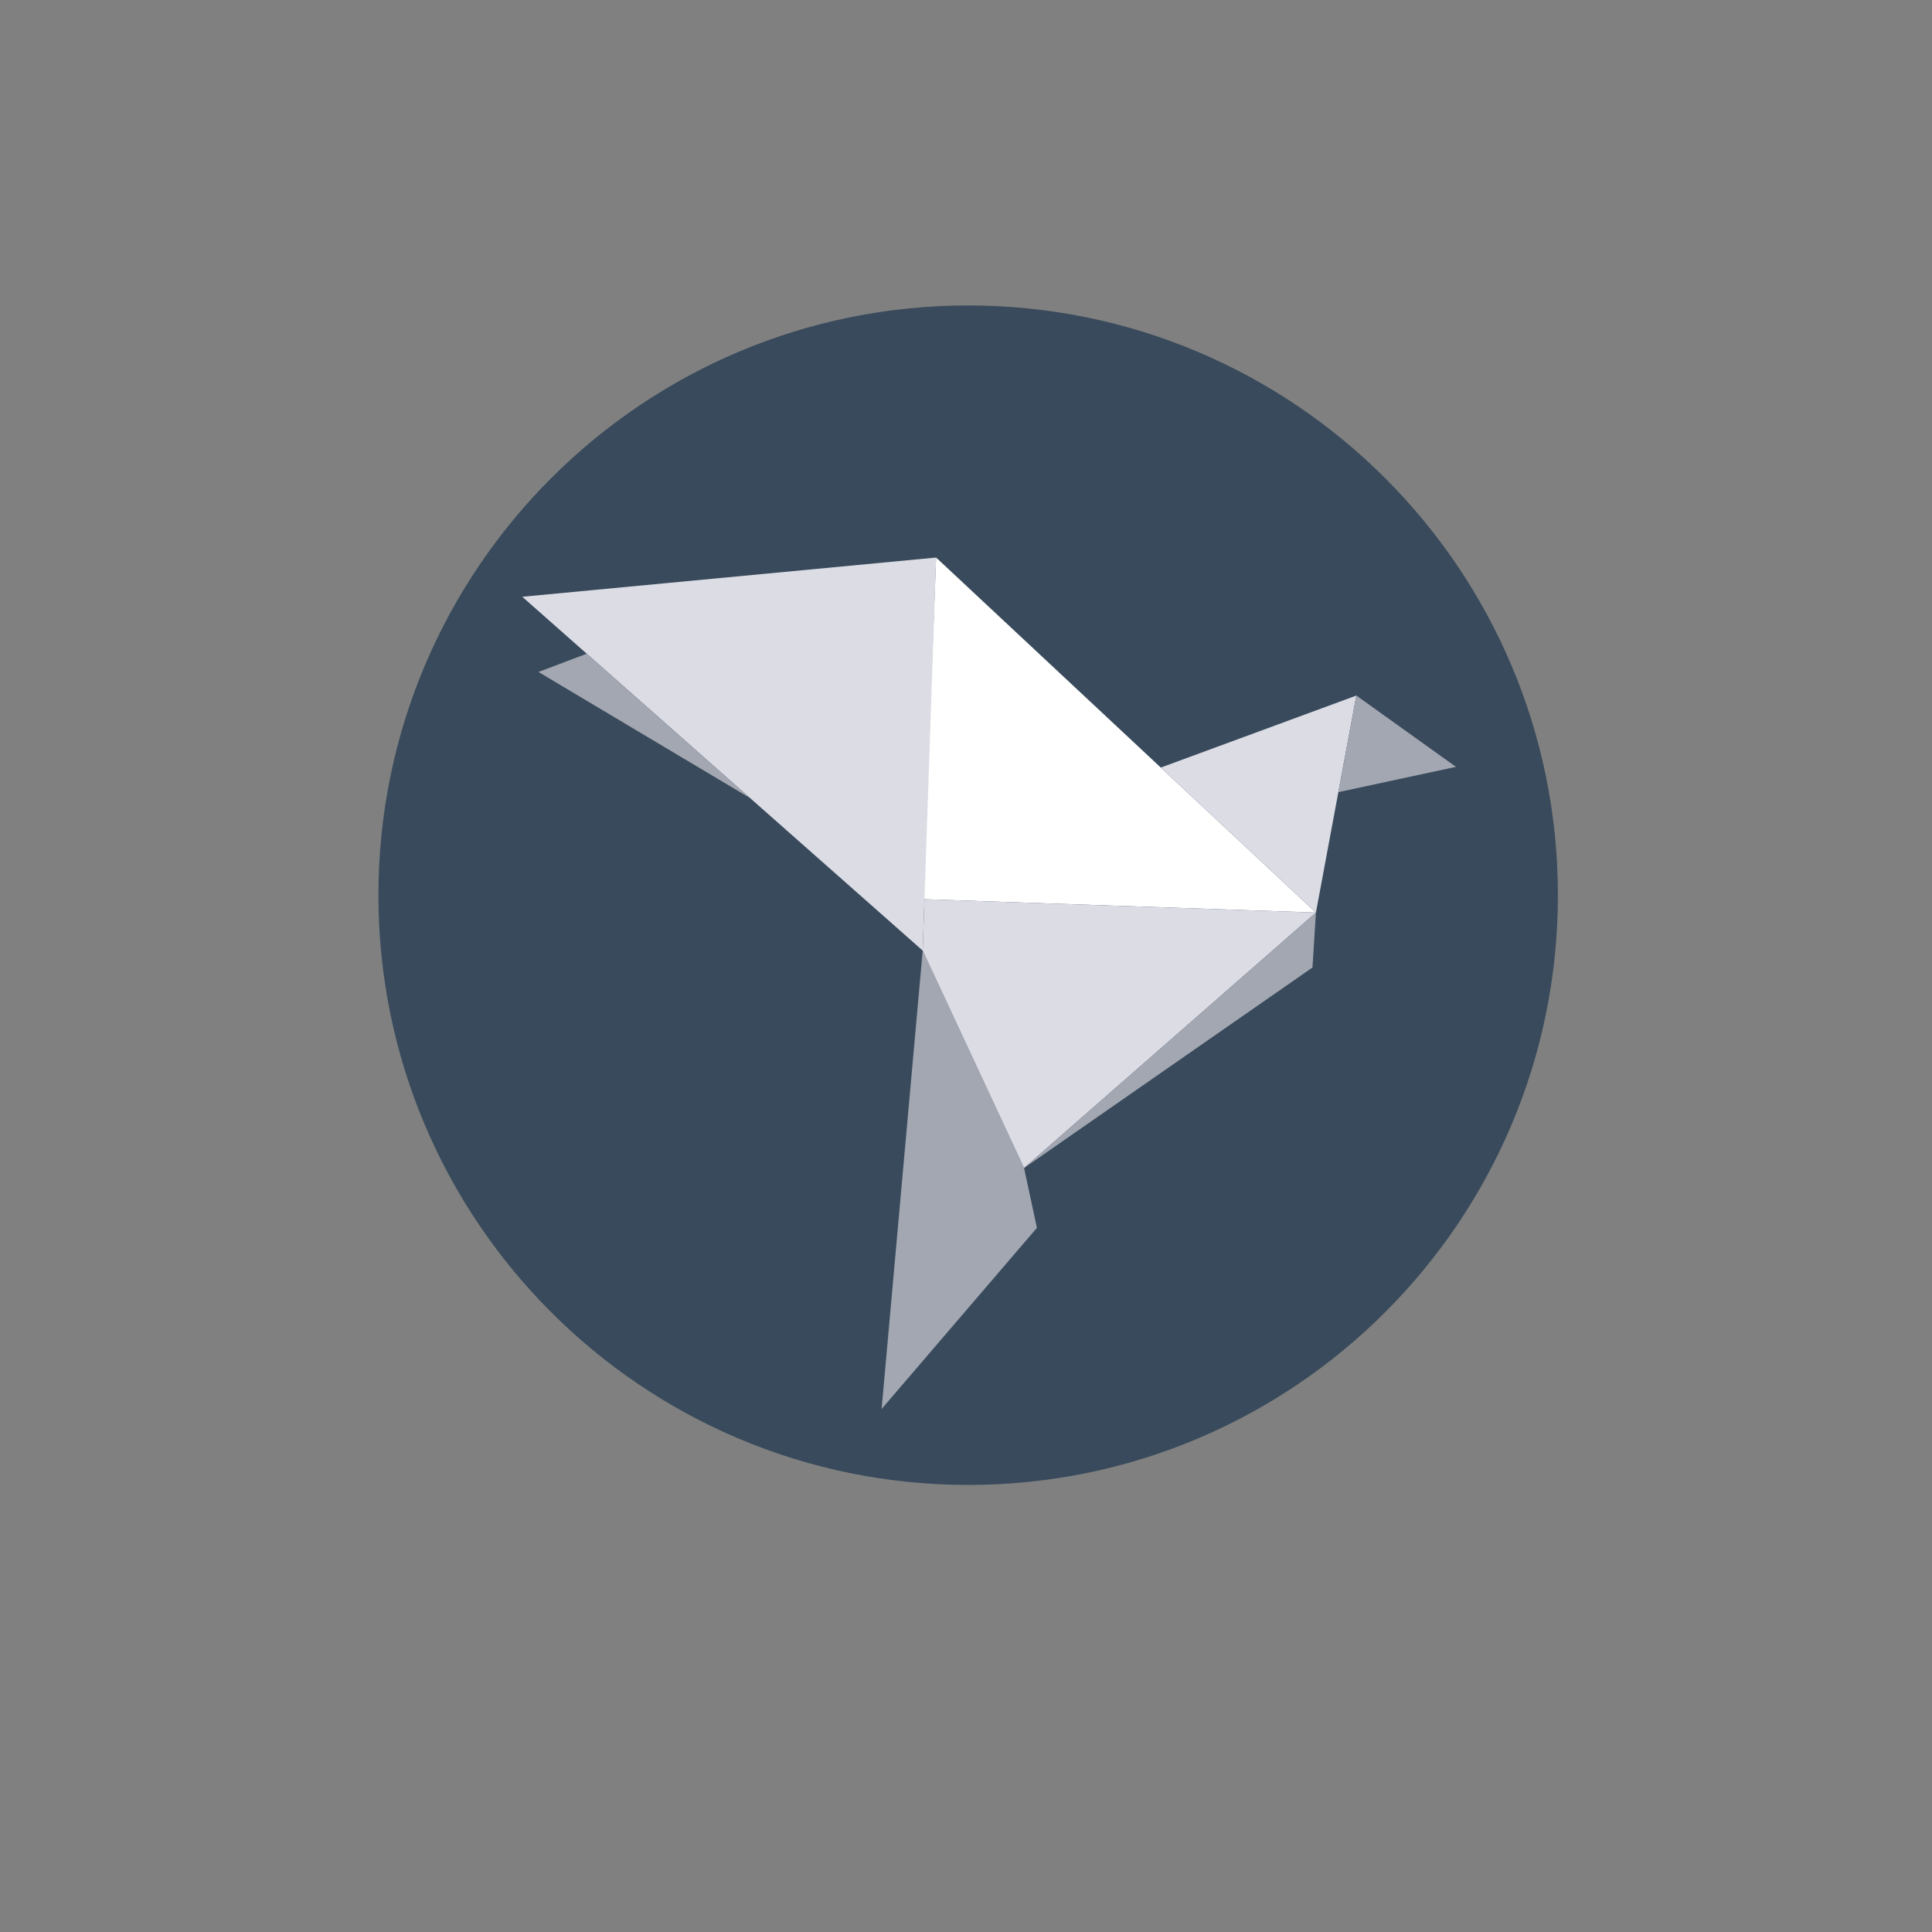 <?xml version="1.0" encoding="utf-8"?>
<!-- Generator: Adobe Illustrator 15.0.0, SVG Export Plug-In . SVG Version: 6.00 Build 0)  -->
<!DOCTYPE svg PUBLIC "-//W3C//DTD SVG 1.1//EN" "http://www.w3.org/Graphics/SVG/1.1/DTD/svg11.dtd">
<svg version="1.1" id="Calque_1" xmlns="http://www.w3.org/2000/svg" xmlns:xlink="http://www.w3.org/1999/xlink" x="0px" y="0px"
	 width="850.394px" height="850.394px" viewBox="0 0 850.394 850.394" enable-background="new 0 0 850.394 850.394"
	 xml:space="preserve">
<rect x="0" y="0" width="850.394" height="850.394" fill="#808080" stroke="none"/>
<g>
	<defs>
		<rect id="SVGID_1_" width="850.394" height="850.394"/>
	</defs>
	<clipPath id="SVGID_2_">
		<use xlink:href="#SVGID_1_"  overflow="visible"/>
	</clipPath>
	<path clip-path="url(#SVGID_2_)" fill="#384A5B" d="M685.73,394.031c0,143.361-116.219,259.578-259.579,259.578
		c-143.361,0-259.58-116.217-259.58-259.578s116.218-259.579,259.58-259.579C569.512,134.452,685.73,250.67,685.73,394.031"/>
	<g clip-path="url(#SVGID_2_)">
		<path fill="none" d="M629.209,206.375C516.086,93.08,332.533,92.934,219.237,206.062
			c-113.299,113.12-113.442,296.674-0.315,409.969c113.12,113.299,296.672,113.441,409.973,0.318
			C742.189,503.226,742.33,319.673,629.209,206.375"/>
		
	</g>
	<g clip-path="url(#SVGID_2_)">
		<polygon fill="#FFFFFF" points="579.22,401.682 412.044,245.41 406.215,395.78 		"/>
		<polygon fill="#DCDCE5" points="229.89,262.676 412.044,245.41 406.14,418.412 324.331,346.126 		"/>
		<polygon fill="#A3A7B2" points="237.009,295.774 258.254,287.74 330.234,351.339 		"/>
		<polygon fill="#A3A7B2" points="406.139,418.411 450.75,514.118 456.416,540.46 388.051,620.18 		"/>
		<polygon fill="#DCDCE5" points="579.22,401.682 450.75,514.117 406.138,418.41 406.909,395.802 		"/>
		<polygon fill="#A3A7B2" points="577.703,425.86 579.22,401.683 450.75,514.118 		"/>
		<polygon fill="#DCDCE5" points="597.013,306.16 510.938,337.856 579.22,401.682 		"/>
		<polygon fill="#A3A7B2" points="640.866,337.542 597.014,306.16 589.095,348.675 		"/>
	</g>
</g>
</svg>
